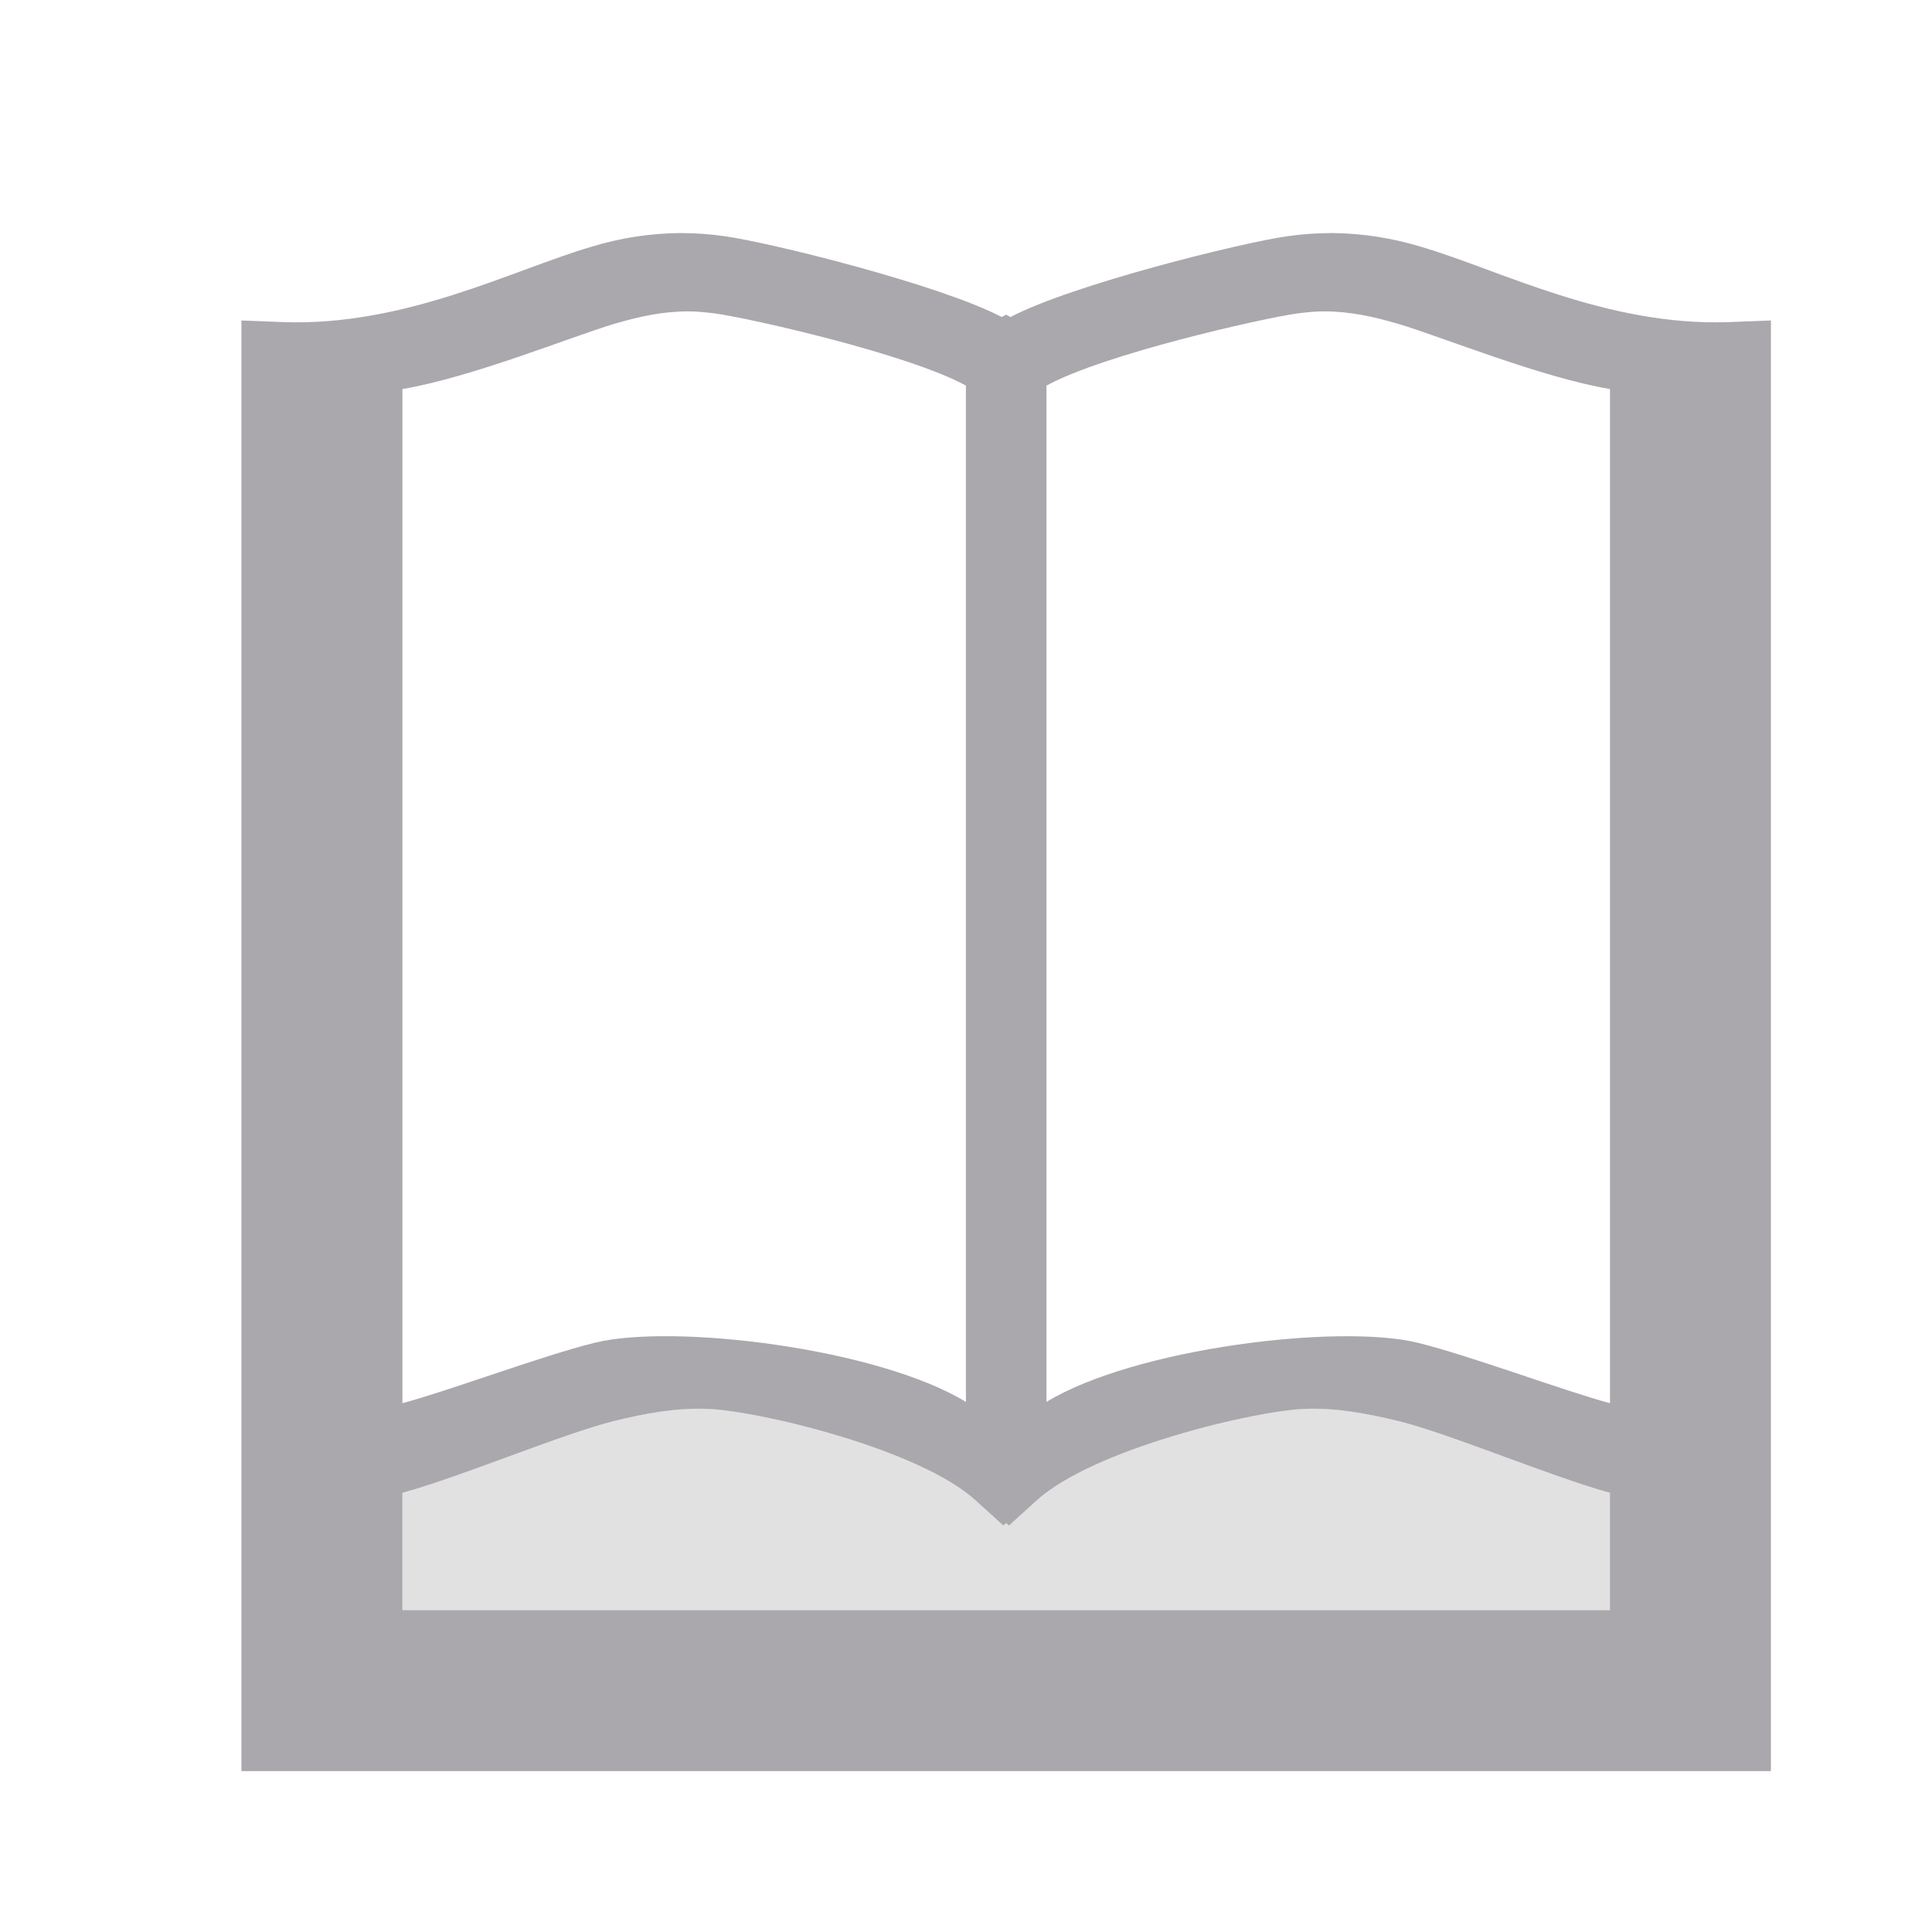 <svg viewBox="0 0 24 24" xmlns="http://www.w3.org/2000/svg"><g fill="#aaa8ac" transform="translate(8 6)"><path d="m.443-3.105c-.375.004-.746.062-1.102.172-.98.289-2.307.988-3.822.934l-.52-.02v18.02h19v-18.02l-.52.02c-1.516.055-2.842-.645-3.822-.934-.355-.109-.727-.168-1.102-.172-.187 0-.375.012-.559.039-.566.078-2.678.602-3.443 1.004-.019-.01-.036-.019-.055-.029-.018.01-.036.019-.055.029-.766-.402-2.877-.926-3.443-1.004-.184-.027-.371-.039-.559-.039zm.109.973c.105-0.0.219.012.34.027.441.062 2.393.504 3.107.895v12.625c-1.098-.668-3.635-.977-4.615-.734-.648.16-1.814.598-2.385.75v-12.598c.859-.145 2.092-.648 2.627-.809.309-.09.598-.156.926-.156zm7.895 0c.328 0 .617.066.926.156.535.16 1.768.664 2.627.809v12.598c-.57-.152-1.736-.59-2.385-.75-.98-.242-3.518.066-4.615.734v-12.625c.715-.391 2.666-.832 3.107-.895.121-.016.234-.027.34-.027zm-7.676 13.633c.617.016 2.654.496 3.357 1.145l.336.305.035-.031.035.031.336-.305c.703-.648 2.74-1.129 3.357-1.145.375-.012.746.055 1.145.152.645.16 1.896.691 2.627.891v1.457h-7.5-7.5v-1.457c.73-.199 1.982-.73 2.627-.891.398-.098.77-.164 1.145-.152z"/><path d="m.771 11.5c-.375-.012-.746.055-1.145.152-.645.16-1.896.691-2.627.891v1.457h7.5 7.5v-1.457c-.73-.199-1.982-.73-2.627-.891-.398-.098-.77-.164-1.145-.152-.617.016-2.654.496-3.357 1.145l-.336.305-.035-.031-.035.031-.336-.305c-.703-.648-2.74-1.129-3.357-1.145z" opacity=".35"/></g></svg>
